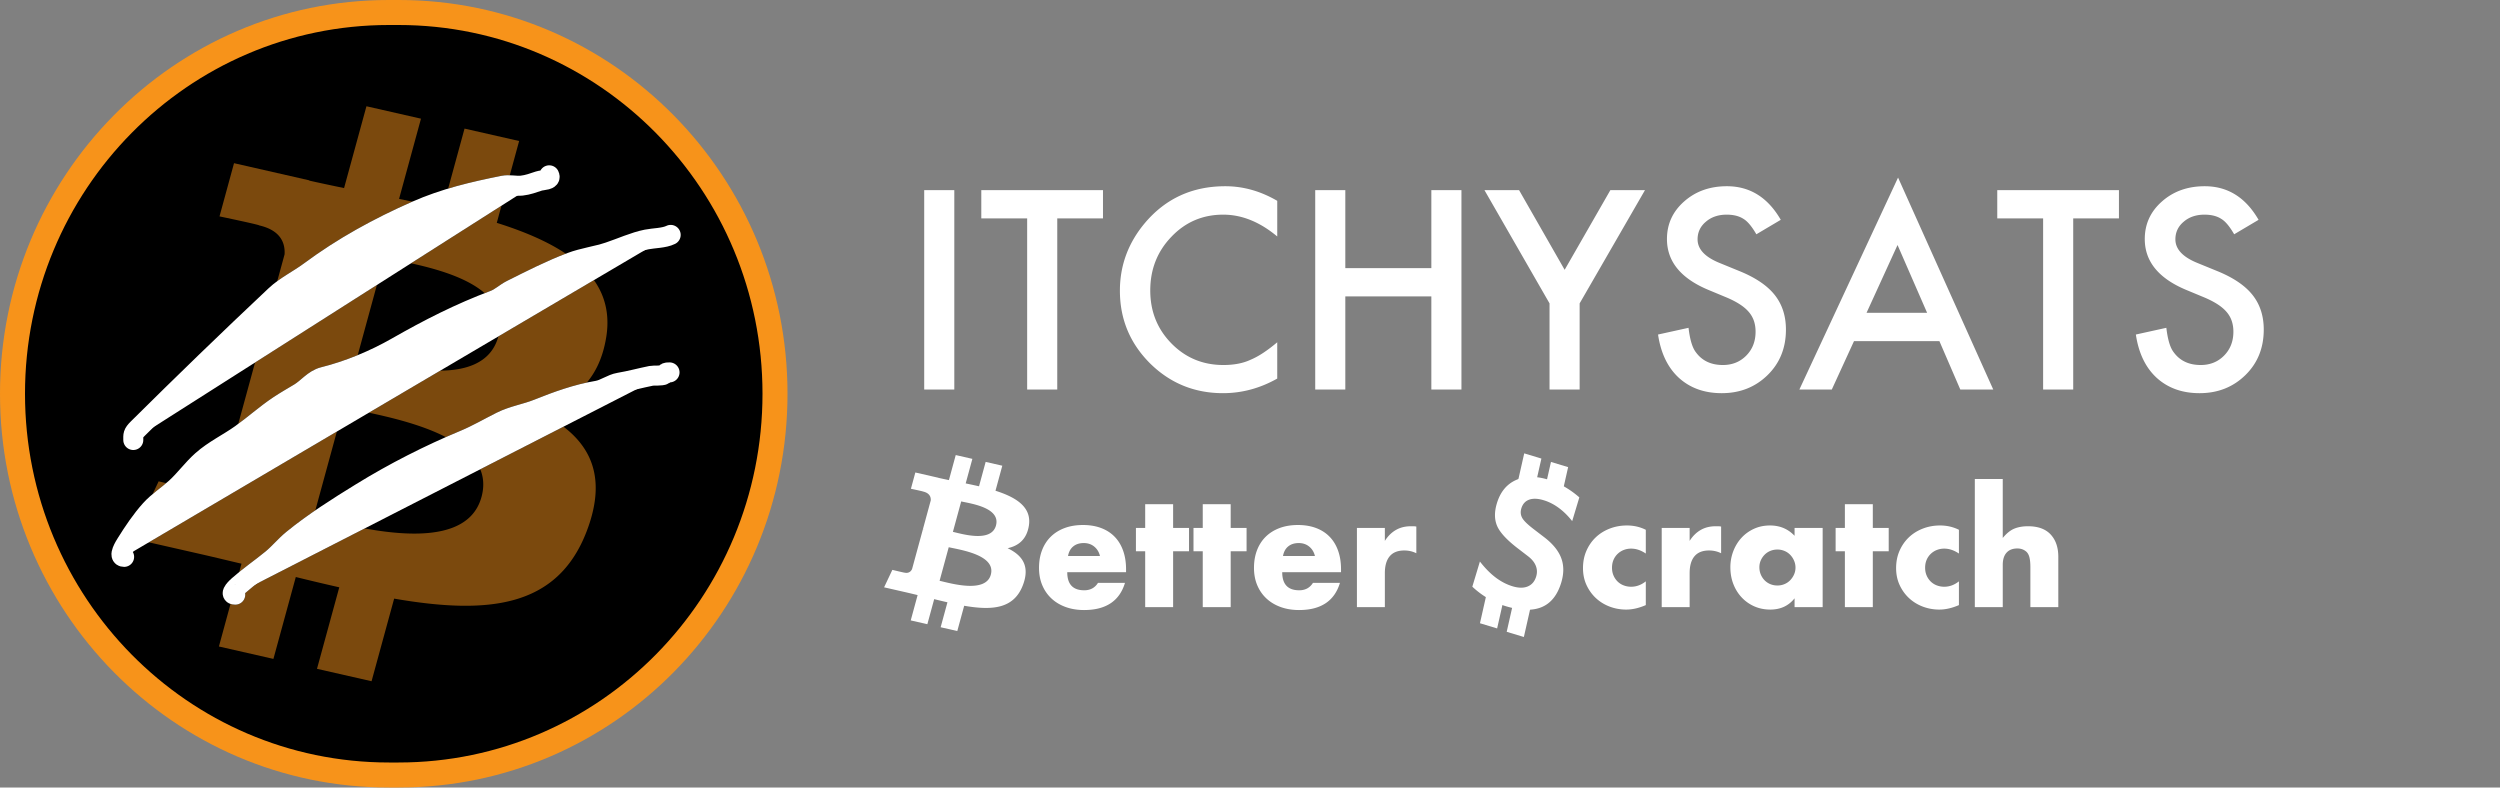 <svg xmlns="http://www.w3.org/2000/svg" xmlns:vectornator="http://vectornator.io" viewBox="0 0 1134 357.21" clip-rule="evenodd" stroke-linecap="round" stroke-linejoin="round"><rect x="0" y="0" width="1134" height="357.21" fill="#808080" stroke="none"/><path d="M.026-1.122H1138.99V357.24H.026V-1.122z" fill="#fff" vectornator:layerName="White_bg" visibility="hidden"/><g vectornator:layerName="Logo_Circle" visibility="hidden"><path d="M176.266 0h4.678C278.293 0 357.21 79.964 357.21 178.605c0 98.641-78.917 178.605-176.266 178.605h-4.678C78.917 357.21 0 277.246 0 178.605 0 79.965 78.917 0 176.266 0z" fill="#f7931a"/><path d="M176.415 11.34h4.38c91.168 0 165.075 74.887 165.075 167.265 0 92.378-73.907 167.265-165.075 167.265h-4.38c-91.168 0-165.075-74.887-165.075-167.265 0-92.378 73.907-167.265 165.075-167.265z"/></g><g vectornator:layerName="Logo_Circle copy" visibility="hidden"><path d="M176.266 0h4.678C278.293 0 357.21 79.964 357.21 178.605c0 98.641-78.917 178.605-176.266 178.605h-4.678C78.917 357.21 0 277.246 0 178.605 0 79.965 78.917 0 176.266 0z"/><path d="M176.415 11.34h4.38c91.168 0 165.075 74.887 165.075 167.265 0 92.378-73.907 167.265-165.075 167.265h-4.38c-91.168 0-165.075-74.887-165.075-167.265 0-92.378 73.907-167.265 165.075-167.265z" fill="#f7931a"/></g><path d="M155.574 36.383h15.27v266.631h-15.27V36.382zm33.784 0h15.27v266.631h-15.27V36.382z" vectornator:layerName="Layer 2 copy" visibility="hidden" stroke="#000" stroke-width="9.076" stroke-linecap="butt" stroke-linejoin="miter"/><path d="M160.618 46.324h35.345v266.631h-35.345V46.324z" vectornator:layerName="Layer 2 copy copy" visibility="hidden"/><path d="M160.618 46.324h35.345v266.631h-35.345V46.324z" fill="#fff" vectornator:layerName="Layer 2 copy copy copy" visibility="hidden"/><path d="M155.574 36.383h15.27v266.631h-15.27V36.382zm33.784 0h15.27v266.631h-15.27V36.382z" vectornator:layerName="Layer 2 copy copy" visibility="hidden" stroke="#f7931a" stroke-width="9.076" fill="#f7931a" stroke-linecap="butt" stroke-linejoin="miter"/><path d="M60.46 199.584c0-2.297-.258-2.879 2.079-5.197 20.529-20.364 41.304-40.484 62.37-60.291 4.622-4.347 10.497-7.135 15.592-10.915 15.033-11.154 31.18-19.998 48.337-27.547 12.906-5.679 25.84-8.702 39.501-11.434 2.653-.531 5.618.3 8.316 0 2.764-.308 5.199-1.214 7.796-2.08 1.659-.552 5.825-.303 4.678-2.598M56.302 252.599c-2.943 0 .29-5.039 1.04-6.237 3.215-5.146 6.845-10.552 10.914-15.073 3.395-3.773 7.7-6.481 11.434-9.875 4.248-3.862 7.63-8.631 11.955-12.474 5.393-4.795 11.884-7.821 17.671-11.955 5.866-4.19 11.121-8.973 17.152-12.993 3.026-2.018 6.231-3.843 9.355-5.718 3.66-2.195 6.533-6.181 10.915-7.276 11.439-2.86 23.012-7.655 33.264-13.514 14.459-8.262 28.584-15.461 44.179-21.309 2.757-1.034 5.081-3.321 7.796-4.678 8.806-4.403 17.79-9.01 27.027-12.474 5.548-2.081 11.54-2.807 17.152-4.678 5.706-1.902 11.435-4.574 17.152-5.717 3.291-.658 7.928-.586 10.914-2.079M106.717 269.75c-3.195 0 1.053-3.707 1.56-4.158 4.8-4.267 10.12-7.876 15.072-11.954 3.32-2.734 6.052-6.132 9.356-8.836 9.505-7.776 20.697-14.856 31.185-21.309 14.92-9.182 30.687-17.204 46.777-23.909 5.636-2.348 11.174-5.587 16.632-8.316 5.346-2.673 11.212-3.549 16.632-5.717 8.784-3.514 17.728-6.766 27.027-8.316 3.323-.554 6.428-3.064 9.876-3.638 4.973-.829 9.717-2.152 14.553-3.119 1.117-.223 4.818.08 5.717-.52 1.323-.882.625-1.039 2.599-1.039" vectornator:layerName="Layer 1" visibility="hidden" stroke="#fff" stroke-width="9.076" fill="#fff" stroke-linecap="butt" stroke-linejoin="miter"/><path d="M60.46 199.584c0-2.297-.258-2.879 2.079-5.197 20.529-20.364 41.304-40.484 62.37-60.291 4.622-4.347 10.497-7.135 15.592-10.915 15.033-11.154 31.18-19.998 48.337-27.547 12.906-5.679 25.84-8.702 39.501-11.434 2.653-.531 5.618.3 8.316 0 2.764-.308 5.199-1.214 7.796-2.08 1.659-.552 5.825-.303 4.678-2.598M56.302 252.599c-2.943 0 .29-5.039 1.04-6.237 3.215-5.146 6.845-10.552 10.914-15.073 3.395-3.773 7.7-6.481 11.434-9.875 4.248-3.862 7.63-8.631 11.955-12.474 5.393-4.795 11.884-7.821 17.671-11.955 5.866-4.19 11.121-8.973 17.152-12.993 3.026-2.018 6.231-3.843 9.355-5.718 3.66-2.195 6.533-6.181 10.915-7.276 11.439-2.86 23.012-7.655 33.264-13.514 14.459-8.262 28.584-15.461 44.179-21.309 2.757-1.034 5.081-3.321 7.796-4.678 8.806-4.403 17.79-9.01 27.027-12.474 5.548-2.081 11.54-2.807 17.152-4.678 5.706-1.902 11.435-4.574 17.152-5.717 3.291-.658 7.928-.586 10.914-2.079M106.717 269.75c-3.195 0 1.053-3.707 1.56-4.158 4.8-4.267 10.12-7.876 15.072-11.954 3.32-2.734 6.052-6.132 9.356-8.836 9.505-7.776 20.697-14.856 31.185-21.309 14.92-9.182 30.687-17.204 46.777-23.909 5.636-2.348 11.174-5.587 16.632-8.316 5.346-2.673 11.212-3.549 16.632-5.717 8.784-3.514 17.728-6.766 27.027-8.316 3.323-.554 6.428-3.064 9.876-3.638 4.973-.829 9.717-2.152 14.553-3.119 1.117-.223 4.818.08 5.717-.52 1.323-.882.625-1.039 2.599-1.039" vectornator:layerName="Layer 1 copy" visibility="hidden" stroke="#000" stroke-width="9.076" stroke-linecap="butt" stroke-linejoin="miter"/><g vectornator:layerName="BetterScratch_big" visibility="hidden"><path d="M474.113 170.285c1.885-11.678-7.727-17.955-20.87-22.143l4.263-15.818-10.412-2.399-4.151 15.401a461.327 461.327 0 0 0-8.338-1.816l4.181-15.502-10.404-2.4-4.266 15.813a364.845 364.845 0 0 1-6.648-1.446l.012-.049-14.356-3.315-2.769 10.284s7.723 1.637 7.56 1.738c4.216.974 4.981 3.554 4.851 5.6l-4.857 18.021c.291.068.668.167 1.083.32l-1.097-.252-6.811 25.244c-.516 1.185-1.823 2.962-4.77 2.287.103.14-7.567-1.747-7.567-1.747l-5.168 11.025 13.55 3.123c2.52.584 4.99 1.196 7.418 1.772l-4.308 16.002 10.398 2.399 4.27-15.829c2.837.713 5.594 1.371 8.292 1.991l-4.251 15.755 10.409 2.4 4.308-15.969c17.751 3.107 31.102 1.854 36.715-12.994 4.527-11.956-.223-18.854-9.562-23.354 6.802-1.456 11.925-5.594 13.292-14.142h.003zm-23.788 30.849c-3.22 11.957-24.982 5.496-32.041 3.872L424 183.81c7.056 1.629 29.682 4.854 26.328 17.324h-.003zm3.217-31.022c-2.935 10.876-21.051 5.35-26.93 3.995l5.183-19.224c5.879 1.355 24.807 3.883 21.747 15.229zm53.104 30.457c-3.223 0-5.721 1.009-7.495 3.027-1.775 2.018-2.889 4.753-3.345 8.203h21.631c-.228-3.678-1.343-6.47-3.345-8.374-2.002-1.904-4.484-2.856-7.446-2.856zm0-11.475c4.427 0 8.414.83 11.963 2.49 3.548 1.66 6.477 4.281 8.789 7.862 2.083 3.157 3.434 6.819 4.052 10.986.358 2.441.505 5.957.44 10.547h-36.426c.195 5.338 1.872 9.082 5.029 11.23 1.921 1.335 4.232 2.002 6.934 2.002 2.865 0 5.192-.814 6.982-2.441.977-.879 1.84-2.1 2.588-3.662h14.209c-.358 3.157-2.002 6.364-4.931 9.619-4.558 5.176-10.938 7.764-19.141 7.764-6.771 0-12.744-2.181-17.92-6.543-5.176-4.362-7.764-11.459-7.764-21.289 0-9.213 2.336-16.277 7.007-21.192 4.671-4.915 10.734-7.373 18.189-7.373zm29.15 11.816v-9.912h7.422v-14.843h13.769v14.843h8.643v9.912h-8.643v28.125c0 2.181.277 3.54.831 4.078.553.537 2.246.805 5.078.805a39.686 39.686 0 0 0 2.734-.097v10.4l-6.592.244c-6.575.228-11.067-.911-13.476-3.418-1.563-1.595-2.344-4.053-2.344-7.373V200.91h-7.422zm33.301 0v-9.912h7.422v-14.843h13.769v14.843h8.643v9.912h-8.643v28.125c0 2.181.277 3.54.83 4.078.554.537 2.246.805 5.078.805a39.698 39.698 0 0 0 2.735-.097v10.4l-6.592.244c-6.575.228-11.068-.911-13.477-3.418-1.562-1.595-2.343-4.053-2.343-7.373V200.91h-7.422zm59.765-.341c-3.222 0-5.721 1.009-7.495 3.027-1.774 2.018-2.889 4.753-3.344 8.203h21.631c-.228-3.678-1.343-6.47-3.345-8.374-2.002-1.904-4.484-2.856-7.447-2.856zm0-11.475c4.428 0 8.415.83 11.963 2.49 3.549 1.66 6.478 4.281 8.789 7.862 2.084 3.157 3.435 6.819 4.053 10.986.358 2.441.505 5.957.44 10.547h-36.426c.195 5.338 1.872 9.082 5.029 11.23 1.921 1.335 4.232 2.002 6.934 2.002 2.864 0 5.192-.814 6.982-2.441.977-.879 1.839-2.1 2.588-3.662h14.209c-.358 3.157-2.002 6.364-4.932 9.619-4.557 5.176-10.937 7.764-19.14 7.764-6.771 0-12.744-2.181-17.92-6.543-5.176-4.362-7.764-11.459-7.764-21.289 0-9.213 2.336-16.277 7.007-21.192 4.671-4.915 10.734-7.373 18.188-7.373zm63.526.147c.26 0 .48.008.659.024.179.016.578.041 1.196.073v14.258a37.068 37.068 0 0 0-4.004-.244c-5.599 0-9.358 1.823-11.279 5.469-1.074 2.05-1.611 5.208-1.611 9.472v25.44h-14.014V190.51h13.281v9.277c2.149-3.548 4.021-5.973 5.616-7.275 2.604-2.181 5.989-3.271 10.156-3.271zm152.93 20.361c-.261-1.986-.928-3.776-2.002-5.371-1.563-2.149-3.988-3.223-7.276-3.223-4.687 0-7.894 2.328-9.619 6.983-.911 2.473-1.367 5.761-1.367 9.863 0 3.906.456 7.047 1.367 9.424 1.66 4.427 4.785 6.64 9.375 6.64 3.255 0 5.566-.879 6.934-2.636 1.367-1.758 2.197-4.037 2.49-6.836h14.209c-.326 4.231-1.856 8.235-4.59 12.011-4.362 6.088-10.824 9.131-19.385 9.131-8.561 0-14.86-2.539-18.896-7.617-4.037-5.078-6.055-11.67-6.055-19.775 0-9.148 2.23-16.26 6.69-21.338 4.459-5.078 10.612-7.617 18.457-7.617 6.673 0 12.133 1.497 16.381 4.492 4.248 2.995 6.763 8.284 7.544 15.869h-14.257zm52.734-20.361c.26 0 .48.008.659.024.179.016.578.041 1.196.073v14.258a37.007 37.007 0 0 0-4.003-.244c-5.599 0-9.359 1.823-11.28 5.469-1.074 2.05-1.611 5.208-1.611 9.472v25.44h-14.014V190.51h13.281v9.277c2.149-3.548 4.021-5.973 5.616-7.275 2.604-2.181 5.989-3.271 10.156-3.271zm39.355 28.613a15.138 15.138 0 0 1-2.661 1.343c-.895.341-2.124.659-3.686.952l-3.125.586c-2.93.521-5.03 1.155-6.299 1.904-2.149 1.27-3.223 3.239-3.223 5.908 0 2.376.659 4.094 1.978 5.152 1.318 1.057 2.921 1.586 4.809 1.586 2.995 0 5.754-.878 8.277-2.636 2.523-1.758 3.833-4.964 3.93-9.619v-5.176zm-8.447-6.494c2.572-.326 4.411-.733 5.518-1.221 1.985-.846 2.978-2.165 2.978-3.955 0-2.181-.757-3.687-2.27-4.517-1.514-.83-3.736-1.245-6.665-1.245-3.288 0-5.616.814-6.983 2.442-.976 1.204-1.627 2.832-1.953 4.882h-13.428c.293-4.655 1.595-8.479 3.907-11.474 3.678-4.688 9.993-7.031 18.945-7.031 5.827 0 11.003 1.155 15.527 3.466 4.525 2.312 6.787 6.674 6.787 13.086v24.414c0 1.693.033 3.744.098 6.153.098 1.823.374 3.06.83 3.711.456.651 1.139 1.188 2.051 1.611v2.051h-15.137c-.423-1.074-.716-2.084-.879-3.028a36.557 36.557 0 0 1-.39-3.222 28.604 28.604 0 0 1-6.641 5.322c-2.995 1.725-6.38 2.588-10.156 2.588-4.818 0-8.797-1.375-11.939-4.126-3.141-2.751-4.712-6.649-4.712-11.694 0-6.543 2.523-11.28 7.569-14.209 2.767-1.595 6.836-2.735 12.207-3.418l4.736-.586zm29.248-10.45v-9.912h7.422v-14.843h13.77v14.843h8.642v9.912H979.4v28.125c0 2.181.276 3.54.83 4.078.553.537 2.246.805 5.078.805a39.743 39.743 0 0 0 2.734-.097v10.4l-6.592.244c-6.575.228-11.067-.911-13.476-3.418-1.563-1.595-2.344-4.053-2.344-7.373V200.91h-7.422zm70.552 8.692c-.26-1.986-.92-3.776-2-5.371-1.56-2.149-3.98-3.223-7.27-3.223-4.69 0-7.9 2.328-9.62 6.983-.91 2.473-1.37 5.761-1.37 9.863 0 3.906.46 7.047 1.37 9.424 1.66 4.427 4.78 6.64 9.37 6.64 3.26 0 5.57-.879 6.94-2.636 1.36-1.758 2.19-4.037 2.49-6.836h14.21c-.33 4.231-1.86 8.235-4.59 12.011-4.37 6.088-10.83 9.131-19.39 9.131s-14.86-2.539-18.89-7.617c-4.041-5.078-6.06-11.67-6.06-19.775 0-9.148 2.23-16.26 6.69-21.338 4.46-5.078 10.61-7.617 18.46-7.617 6.67 0 12.13 1.497 16.38 4.492 4.25 2.995 6.76 8.284 7.54 15.869h-14.26zm53.18-20.459c3.29 0 6.27.57 8.96 1.709 2.68 1.139 4.89 2.881 6.61 5.224 1.47 1.986 2.36 4.029 2.69 6.128.33 2.1.49 5.526.49 10.279v31.25h-14.21V211.36c0-2.865-.49-5.176-1.47-6.934-1.26-2.474-3.67-3.711-7.22-3.711-3.68 0-6.47 1.229-8.38 3.687-1.9 2.457-2.85 5.965-2.85 10.522v28.809h-13.87v-71.729h13.87v25.44c2.02-3.093 4.35-5.249 7-6.47a19.847 19.847 0 0 1 8.38-1.831zm-315.316-.343c-6.769-5.216-11.025-9.835-12.769-13.856-1.743-4.022-1.8-8.741-.169-14.158 2.096-6.961 5.971-11.758 11.625-14.394 5.655-2.635 12.374-2.782 20.157-.438a49.576 49.576 0 0 1 10.231 4.398c3.289 1.869 6.428 4.113 9.416 6.733l-4.459 14.812c-2.566-3.278-5.348-6.023-8.347-8.234-2.999-2.212-6.144-3.813-9.436-4.804-3.669-1.105-6.702-1.214-9.1-.328-2.398.886-4.01 2.701-4.836 5.444-.64 2.125-.458 4.097.547 5.914 1.005 1.817 3.517 4.247 7.538 7.289l5.788 4.435c5.491 4.121 9.13 8.489 10.92 13.104 1.789 4.614 1.827 9.768.113 15.459-2.332 7.749-6.363 12.846-12.091 15.291-5.728 2.445-13.221 2.274-22.479-.513a51.527 51.527 0 0 1-11.033-4.808 53.396 53.396 0 0 1-9.868-7.374l4.723-15.686c3.178 4.098 6.451 7.42 9.816 9.967 3.366 2.546 6.9 4.377 10.603 5.491 3.737 1.126 6.89 1.149 9.458.071 2.568-1.078 4.312-3.142 5.23-6.194.692-2.297.613-4.518-.238-6.662-.85-2.145-2.428-4.106-4.735-5.885l-6.605-5.074z"/><path d="M772.933 132.021l10.142 3.041-4.328 18.951-10.142-3.041 4.328-18.951zm17.099 5.011l10.141 3.04-4.327 18.952-10.142-3.041 4.328-18.951zm-40.225 77.947l10.142 3.041-4.328 18.951-10.142-3.04 4.328-18.952zm17.099 5.011l10.141 3.041-4.327 18.951-10.142-3.041 4.328-18.951z"/></g><g vectornator:layerName="BetterScratch_big copy"><path d="M466.69 238.506c1.368-8.387-5.604-12.896-15.137-15.904l3.092-11.362-7.552-1.724-3.011 11.063a332.261 332.261 0 0 0-6.047-1.304l3.032-11.136-7.546-1.723-3.094 11.358a280.458 280.458 0 0 1-4.822-1.038l.009-.036-10.413-2.381-2.009 7.387s5.602 1.176 5.484 1.248c3.058.7 3.613 2.553 3.518 4.023l-3.522 12.944c.211.049.484.12.785.23l-.796-.181-4.94 18.133c-.374.851-1.322 2.127-3.46 1.642.076.101-5.488-1.254-5.488-1.254l-3.748 7.919 9.828 2.243c1.828.42 3.619.859 5.38 1.273l-3.124 11.494 7.541 1.723 3.097-11.37c2.058.513 4.058.985 6.015 1.431l-3.084 11.316 7.551 1.724 3.124-11.47c12.875 2.231 22.559 1.331 26.63-9.334 3.284-8.588-.161-13.542-6.936-16.775 4.934-1.046 8.65-4.018 9.641-10.159h.002zm-17.253 22.159c-2.336 8.589-18.12 3.948-23.241 2.782l4.147-15.225c5.118 1.17 21.528 3.486 19.096 12.443h-.002zm2.333-22.283c-2.129 7.813-15.268 3.844-19.533 2.87l3.759-13.808c4.265.973 17.993 2.789 15.774 10.938zm47.176 13.831c-.42-1.774-1.283-3.197-2.59-4.27-1.306-1.074-2.893-1.61-4.76-1.61-1.96 0-3.558.513-4.795 1.54-1.236 1.026-2.018 2.473-2.345 4.34h14.49zm-14.84 7.35c0 5.46 2.567 8.19 7.7 8.19 2.754 0 4.83-1.12 6.23-3.36h12.25c-2.473 8.213-8.656 12.32-18.55 12.32-3.033 0-5.81-.455-8.33-1.365-2.52-.91-4.678-2.205-6.475-3.885-1.796-1.68-3.185-3.687-4.165-6.02-.98-2.334-1.47-4.947-1.47-7.84 0-2.987.467-5.682 1.4-8.085.934-2.404 2.264-4.445 3.99-6.125 1.727-1.68 3.815-2.975 6.265-3.885 2.45-.91 5.215-1.365 8.295-1.365 3.034 0 5.764.455 8.19 1.365 2.427.91 4.48 2.228 6.16 3.955 1.68 1.726 2.964 3.838 3.85 6.335.887 2.496 1.33 5.308 1.33 8.435v1.33h-26.67zm48.02-9.52v25.34h-12.67v-25.34h-4.2v-10.57h4.2v-10.78h12.67v10.78h7.21v10.57h-7.21zm26.11 0v25.34h-12.67v-25.34h-4.2v-10.57h4.2v-10.78h12.67v10.78h7.21v10.57h-7.21zm38.22 2.17c-.42-1.774-1.283-3.197-2.59-4.27-1.306-1.074-2.893-1.61-4.76-1.61-1.96 0-3.558.513-4.795 1.54-1.236 1.026-2.018 2.473-2.345 4.34h14.49zm-14.84 7.35c0 5.46 2.567 8.19 7.7 8.19 2.754 0 4.83-1.12 6.23-3.36h12.25c-2.473 8.213-8.656 12.32-18.55 12.32-3.033 0-5.81-.455-8.33-1.365-2.52-.91-4.678-2.205-6.475-3.885-1.796-1.68-3.185-3.687-4.165-6.02-.98-2.334-1.47-4.947-1.47-7.84 0-2.987.467-5.682 1.4-8.085.934-2.404 2.264-4.445 3.99-6.125 1.727-1.68 3.815-2.975 6.265-3.885 2.45-.91 5.215-1.365 8.295-1.365 3.034 0 5.764.455 8.19 1.365 2.427.91 4.48 2.228 6.16 3.955 1.68 1.726 2.964 3.838 3.85 6.335.887 2.496 1.33 5.308 1.33 8.435v1.33h-26.67zm33.88-20.09h12.67v5.88c1.354-2.147 3.01-3.792 4.97-4.935 1.96-1.144 4.247-1.715 6.86-1.715h1.085c.397 0 .852.046 1.365.14v12.11c-1.68-.84-3.5-1.26-5.46-1.26-2.94 0-5.145.875-6.615 2.625-1.47 1.75-2.205 4.305-2.205 7.665v15.4h-12.67v-35.91zm131.04 11.62c-2.193-1.494-4.41-2.24-6.65-2.24-1.213 0-2.345.21-3.395.63a8.421 8.421 0 0 0-2.765 1.785 8.224 8.224 0 0 0-1.855 2.73c-.443 1.05-.665 2.228-.665 3.535 0 1.26.222 2.415.665 3.465a8.491 8.491 0 0 0 1.82 2.73 7.96 7.96 0 0 0 2.765 1.785c1.074.42 2.217.63 3.43.63 2.38 0 4.597-.817 6.65-2.45v10.78c-3.126 1.353-6.09 2.03-8.89 2.03-2.613 0-5.098-.444-7.455-1.33-2.356-.887-4.433-2.159-6.23-3.815-1.796-1.657-3.231-3.64-4.305-5.95-1.073-2.31-1.61-4.889-1.61-7.735 0-2.847.514-5.449 1.54-7.805 1.027-2.357 2.427-4.387 4.2-6.09 1.774-1.704 3.885-3.034 6.335-3.99 2.45-.957 5.075-1.435 7.875-1.435 3.08 0 5.927.653 8.54 1.96v10.78zm7.21-11.62h12.67v5.88c1.354-2.147 3.01-3.792 4.97-4.935 1.96-1.144 4.247-1.715 6.86-1.715h1.085c.397 0 .852.046 1.365.14v12.11c-1.68-.84-3.5-1.26-5.46-1.26-2.94 0-5.145.875-6.615 2.625-1.47 1.75-2.205 4.305-2.205 7.665v15.4h-12.67v-35.91zm44.31 17.85c0 1.166.21 2.251.63 3.255a8.397 8.397 0 0 0 1.715 2.625 7.718 7.718 0 0 0 2.59 1.75c1.004.42 2.089.63 3.255.63 1.12 0 2.182-.21 3.185-.63a7.699 7.699 0 0 0 2.59-1.75 9.033 9.033 0 0 0 1.75-2.59c.444-.98.665-2.03.665-3.15s-.221-2.182-.665-3.185a8.871 8.871 0 0 0-1.75-2.625 7.684 7.684 0 0 0-2.59-1.75 8.164 8.164 0 0 0-3.185-.63c-1.166 0-2.251.21-3.255.63a7.704 7.704 0 0 0-2.59 1.75 8.62 8.62 0 0 0-1.715 2.555c-.42.956-.63 1.995-.63 3.115zm15.96-17.85h12.74v35.91h-12.74v-3.99c-2.706 3.406-6.37 5.11-10.99 5.11-2.613 0-5.016-.479-7.21-1.435a17.413 17.413 0 0 1-5.74-4.025c-1.633-1.727-2.905-3.757-3.815-6.09-.91-2.334-1.365-4.877-1.365-7.63 0-2.567.444-5.005 1.33-7.315.887-2.31 2.124-4.329 3.71-6.055 1.587-1.727 3.477-3.092 5.67-4.095 2.194-1.004 4.62-1.505 7.28-1.505 4.48 0 8.19 1.563 11.13 4.69v-3.57zm35.49 10.57v25.34h-12.67v-25.34h-4.2v-10.57h4.2v-10.78h12.67v10.78h7.21v10.57h-7.21zm39.06 1.05c-2.193-1.494-4.41-2.24-6.65-2.24-1.213 0-2.345.21-3.395.63a8.421 8.421 0 0 0-2.765 1.785 8.224 8.224 0 0 0-1.855 2.73c-.443 1.05-.665 2.228-.665 3.535 0 1.26.222 2.415.665 3.465a8.491 8.491 0 0 0 1.82 2.73 7.96 7.96 0 0 0 2.765 1.785c1.074.42 2.217.63 3.43.63 2.38 0 4.597-.817 6.65-2.45v10.78c-3.126 1.353-6.09 2.03-8.89 2.03-2.613 0-5.098-.444-7.455-1.33-2.356-.887-4.433-2.159-6.23-3.815-1.796-1.657-3.231-3.64-4.305-5.95-1.073-2.31-1.61-4.889-1.61-7.735 0-2.847.514-5.449 1.54-7.805 1.027-2.357 2.427-4.387 4.2-6.09 1.774-1.704 3.885-3.034 6.335-3.99 2.45-.957 5.075-1.435 7.875-1.435 3.08 0 5.927.653 8.54 1.96v10.78zm7.21-33.81h12.67v26.74c1.727-2.1 3.477-3.512 5.25-4.235 1.774-.724 3.85-1.085 6.23-1.085 4.527 0 7.945 1.248 10.255 3.745 2.31 2.496 3.465 5.868 3.465 10.115v22.82h-12.67v-18.13c0-1.82-.14-3.29-.42-4.41-.28-1.12-.746-1.984-1.4-2.59-1.12-.98-2.473-1.47-4.06-1.47-2.146 0-3.791.641-4.935 1.925-1.143 1.283-1.715 3.115-1.715 5.495v19.18h-12.67v-58.1zM688.393 248.68c-4.923-3.793-8.018-7.152-9.286-10.077-1.269-2.925-1.309-6.357-.123-10.297 1.524-5.062 4.342-8.551 8.454-10.468 4.113-1.917 8.999-2.023 14.66-.319a36.086 36.086 0 0 1 7.441 3.199 41.373 41.373 0 0 1 6.847 4.897l-3.243 10.772c-1.866-2.384-3.889-4.38-6.07-5.988-2.181-1.609-4.469-2.773-6.862-3.494-2.669-.803-4.875-.883-6.619-.238-1.744.644-2.916 1.963-3.517 3.958-.465 1.546-.333 2.98.398 4.302.731 1.321 2.558 3.088 5.482 5.301l4.21 3.226c3.993 2.997 6.64 6.173 7.941 9.529 1.302 3.356 1.329 7.104.083 11.244-1.697 5.635-4.628 9.342-8.794 11.12-4.166 1.778-9.615 1.654-16.348-.373a37.49 37.49 0 0 1-8.024-3.496 38.87 38.87 0 0 1-7.177-5.363l3.435-11.409c2.312 2.981 4.691 5.397 7.139 7.249 2.448 1.852 5.018 3.183 7.711 3.994 2.718.818 5.011.835 6.879.051 1.868-.783 3.136-2.285 3.804-4.504.503-1.671.445-3.286-.173-4.846-.619-1.559-1.767-2.986-3.444-4.28l-4.804-3.69z" fill="#fff"/><path d="M691.389 205.645l7.788 2.359-3.323 14.7-7.788-2.359 3.323-14.7zm12.13 3.887l7.788 2.358-3.323 14.701-7.788-2.359 3.323-14.7zm-28.889 58.464l7.788 2.359-3.323 14.701-7.788-2.359 3.323-14.701zm12.13 3.887l7.788 2.359-3.323 14.701-7.788-2.359 3.323-14.701zM432.872 86.231V176.7h-13.653V86.231h13.653zm46.699 12.832V176.7h-13.652V99.063h-20.801V86.231h55.195v12.832h-20.742zm99.785-7.969v16.172c-7.89-6.601-16.055-9.902-24.492-9.902-9.297 0-17.129 3.34-23.496 10.019-6.406 6.641-9.609 14.766-9.609 24.375 0 9.493 3.203 17.5 9.609 24.024 6.406 6.523 14.258 9.785 23.555 9.785 4.804 0 8.886-.781 12.246-2.344 1.875-.781 3.818-1.836 5.83-3.164 2.011-1.328 4.131-2.93 6.357-4.805v16.465c-7.812 4.414-16.015 6.621-24.609 6.621-12.93 0-23.965-4.511-33.106-13.535-9.101-9.101-13.652-20.078-13.652-32.929 0-11.524 3.809-21.797 11.426-30.821 9.375-11.054 21.504-16.582 36.386-16.582 8.125 0 15.977 2.207 23.555 6.621zm30.879 30.528h39.024V86.231h13.652V176.7h-13.652v-42.246h-39.024V176.7h-13.652V86.231h13.652v35.391zm92.637 15.996l-29.531-51.387h15.703l20.683 36.152 20.742-36.152h15.704l-29.649 51.387V176.7h-13.652v-39.082zm104.883-37.91l-11.075 6.562c-2.07-3.594-4.043-5.937-5.918-7.031-1.953-1.25-4.472-1.875-7.558-1.875-3.789 0-6.934 1.074-9.434 3.223-2.5 2.109-3.75 4.765-3.75 7.968 0 4.414 3.281 7.969 9.844 10.664l9.023 3.692c7.344 2.968 12.715 6.592 16.114 10.869 3.398 4.277 5.097 9.521 5.097 15.732 0 8.321-2.773 15.196-8.32 20.625-5.586 5.469-12.519 8.203-20.801 8.203-7.851 0-14.336-2.324-19.453-6.972-5.039-4.649-8.183-11.192-9.433-19.629l13.828-3.047c.625 5.312 1.718 8.984 3.281 11.016 2.812 3.906 6.914 5.859 12.305 5.859 4.257 0 7.793-1.426 10.605-4.277 2.813-2.852 4.219-6.465 4.219-10.84 0-1.758-.244-3.369-.733-4.834a12.257 12.257 0 0 0-2.285-4.043c-1.035-1.231-2.373-2.383-4.013-3.457-1.641-1.074-3.594-2.1-5.86-3.076l-8.73-3.633c-12.383-5.235-18.574-12.891-18.574-22.969 0-6.797 2.597-12.48 7.792-17.05 5.196-4.61 11.661-6.915 19.395-6.915 10.43 0 18.574 5.078 24.434 15.235zm71.953 55.019h-38.731L830.899 176.7h-14.707l44.766-96.153 43.183 96.153H889.2l-9.492-21.973zm-5.567-12.832l-13.418-30.762-14.062 30.762h27.48zm66.27-42.832V176.7h-13.652V99.063h-20.801V86.231h55.195v12.832h-20.742zm84.079.645l-11.07 6.562c-2.07-3.594-4.04-5.937-5.92-7.031-1.95-1.25-4.47-1.875-7.558-1.875-3.789 0-6.933 1.074-9.433 3.223-2.5 2.109-3.75 4.765-3.75 7.968 0 4.414 3.281 7.969 9.843 10.664l9.028 3.692c7.34 2.968 12.71 6.592 16.11 10.869 3.4 4.277 5.1 9.521 5.1 15.732 0 8.321-2.78 15.196-8.32 20.625-5.59 5.469-12.52 8.203-20.804 8.203-7.852 0-14.336-2.324-19.454-6.972-5.039-4.649-8.183-11.192-9.433-19.629l13.828-3.047c.625 5.312 1.719 8.984 3.281 11.016 2.813 3.906 6.914 5.859 12.305 5.859 4.257 0 7.797-1.426 10.607-4.277 2.81-2.852 4.22-6.465 4.22-10.84 0-1.758-.25-3.369-.74-4.834-.48-1.465-1.25-2.813-2.28-4.043-1.04-1.231-2.37-2.383-4.01-3.457-1.64-1.074-3.6-2.1-5.86-3.076l-8.734-3.633c-12.383-5.235-18.574-12.891-18.574-22.969 0-6.797 2.597-12.48 7.793-17.05 5.195-4.61 11.66-6.915 19.395-6.915 10.43 0 18.57 5.078 24.43 15.235z" fill="#fff"/><path d="M176.266 0h4.678C278.293 0 357.21 79.964 357.21 178.605c0 98.641-78.917 178.605-176.266 178.605h-4.678C78.917 357.21 0 277.246 0 178.605 0 79.965 78.917 0 176.266 0z" fill="#f7931a"/><path d="M176.415 11.34h4.38c91.168 0 165.075 74.887 165.075 167.265 0 92.378-73.907 167.265-165.075 167.265h-4.38c-91.168 0-165.075-74.887-165.075-167.265 0-92.378 73.907-167.265 165.075-167.265z"/><path d="M274.971 153.046c4.484-27.403-18.374-42.134-49.63-51.962l10.139-37.12-24.763-5.632-9.871 36.143c-6.5-1.48-13.184-2.877-19.826-4.26l9.941-36.381-24.741-5.632-10.146 37.109c-5.386-1.12-10.674-2.227-15.807-3.392l.028-.116-34.14-7.78-6.585 24.133s18.367 3.842 17.979 4.08c10.026 2.285 11.845 8.341 11.535 13.142l-11.549 42.289c.691.16 1.586.392 2.574.753l-2.609-.593-16.196 59.241c-1.227 2.78-4.336 6.95-11.344 5.367.246.328-17.994-4.099-17.994-4.099l-12.29 25.871 32.223 7.33c5.993 1.371 11.866 2.806 17.641 4.157l-10.245 37.553 24.727 5.631 10.153-37.147a999.009 999.009 0 0 0 19.721 4.672l-10.111 36.973 24.755 5.631 10.245-37.474c42.212 7.291 73.962 4.35 87.309-30.492 10.766-28.06-.529-44.246-22.739-54.807 16.175-3.417 28.358-13.128 31.609-33.188h.007zm-56.568 72.394c-7.657 28.06-59.41 12.898-76.197 9.088l13.593-49.742c16.781 3.823 70.585 11.392 62.611 40.654h-.007zm7.65-72.8c-6.98 25.524-50.06 12.556-64.042 9.377l12.325-45.114c13.981 3.179 58.993 9.113 51.717 35.737z" fill-opacity=".499" fill="#f7931a"/><path stroke="#000" stroke-width="9.076" d="M60.46 199.584c0-2.297-.258-2.879 2.079-5.197 20.529-20.364 41.304-40.484 62.37-60.291 4.622-4.347 10.497-7.135 15.592-10.915 15.033-11.154 31.18-19.998 48.337-27.547 12.906-5.679 25.84-8.702 39.501-11.434 2.653-.531 5.618.3 8.316 0 2.764-.308 5.199-1.214 7.796-2.08 1.659-.552 5.825-.303 4.678-2.598M56.302 252.599c-2.943 0 .29-5.039 1.04-6.237 3.215-5.146 6.845-10.552 10.914-15.073 3.395-3.773 7.7-6.481 11.434-9.875 4.248-3.862 7.63-8.631 11.955-12.474 5.393-4.795 11.884-7.821 17.671-11.955 5.866-4.19 11.121-8.973 17.152-12.993 3.026-2.018 6.231-3.843 9.355-5.718 3.66-2.195 6.533-6.181 10.915-7.276 11.439-2.86 23.012-7.655 33.264-13.514 14.459-8.262 28.584-15.461 44.179-21.309 2.757-1.034 5.081-3.321 7.796-4.678 8.806-4.403 17.79-9.01 27.027-12.474 5.548-2.081 11.54-2.807 17.152-4.678 5.706-1.902 11.435-4.574 17.152-5.717 3.291-.658 7.928-.586 10.914-2.079M106.717 269.75c-3.195 0 1.053-3.707 1.56-4.158 4.8-4.267 10.12-7.876 15.072-11.954 3.32-2.734 6.052-6.132 9.356-8.836 9.505-7.776 20.697-14.856 31.185-21.309 14.92-9.182 30.687-17.204 46.777-23.909 5.636-2.348 11.174-5.587 16.632-8.316 5.346-2.673 11.212-3.549 16.632-5.717 8.784-3.514 17.728-6.766 27.027-8.316 3.323-.554 6.428-3.064 9.876-3.638 4.973-.829 9.717-2.152 14.553-3.119 1.117-.223 4.818.08 5.717-.52 1.323-.882.625-1.039 2.599-1.039" stroke-linecap="butt" stroke-linejoin="miter"/><path stroke="#fff" stroke-width="9.076" d="M60.46 199.584c0-2.297-.258-2.879 2.079-5.197 20.529-20.364 41.304-40.484 62.37-60.291 4.622-4.347 10.497-7.135 15.592-10.915 15.033-11.154 31.18-19.998 48.337-27.547 12.906-5.679 25.84-8.702 39.501-11.434 2.653-.531 5.618.3 8.316 0 2.764-.308 5.199-1.214 7.796-2.08 1.659-.552 5.825-.303 4.678-2.598M56.302 252.599c-2.943 0 .29-5.039 1.04-6.237 3.215-5.146 6.845-10.552 10.914-15.073 3.395-3.773 7.7-6.481 11.434-9.875 4.248-3.862 7.63-8.631 11.955-12.474 5.393-4.795 11.884-7.821 17.671-11.955 5.866-4.19 11.121-8.973 17.152-12.993 3.026-2.018 6.231-3.843 9.355-5.718 3.66-2.195 6.533-6.181 10.915-7.276 11.439-2.86 23.012-7.655 33.264-13.514 14.459-8.262 28.584-15.461 44.179-21.309 2.757-1.034 5.081-3.321 7.796-4.678 8.806-4.403 17.79-9.01 27.027-12.474 5.548-2.081 11.54-2.807 17.152-4.678 5.706-1.902 11.435-4.574 17.152-5.717 3.291-.658 7.928-.586 10.914-2.079M106.717 269.75c-3.195 0 1.053-3.707 1.56-4.158 4.8-4.267 10.12-7.876 15.072-11.954 3.32-2.734 6.052-6.132 9.356-8.836 9.505-7.776 20.697-14.856 31.185-21.309 14.92-9.182 30.687-17.204 46.777-23.909 5.636-2.348 11.174-5.587 16.632-8.316 5.346-2.673 11.212-3.549 16.632-5.717 8.784-3.514 17.728-6.766 27.027-8.316 3.323-.554 6.428-3.064 9.876-3.638 4.973-.829 9.717-2.152 14.553-3.119 1.117-.223 4.818.08 5.717-.52 1.323-.882.625-1.039 2.599-1.039" fill="#fff" stroke-linecap="butt" stroke-linejoin="miter"/></g><path stroke="#fff" stroke-width="9.076" d="M162.85 31.185h32.745v266.632H162.85V31.185z" fill="#fff" stroke-linecap="butt" stroke-linejoin="miter" vectornator:layerName="Layer 2" visibility="hidden"/></svg>